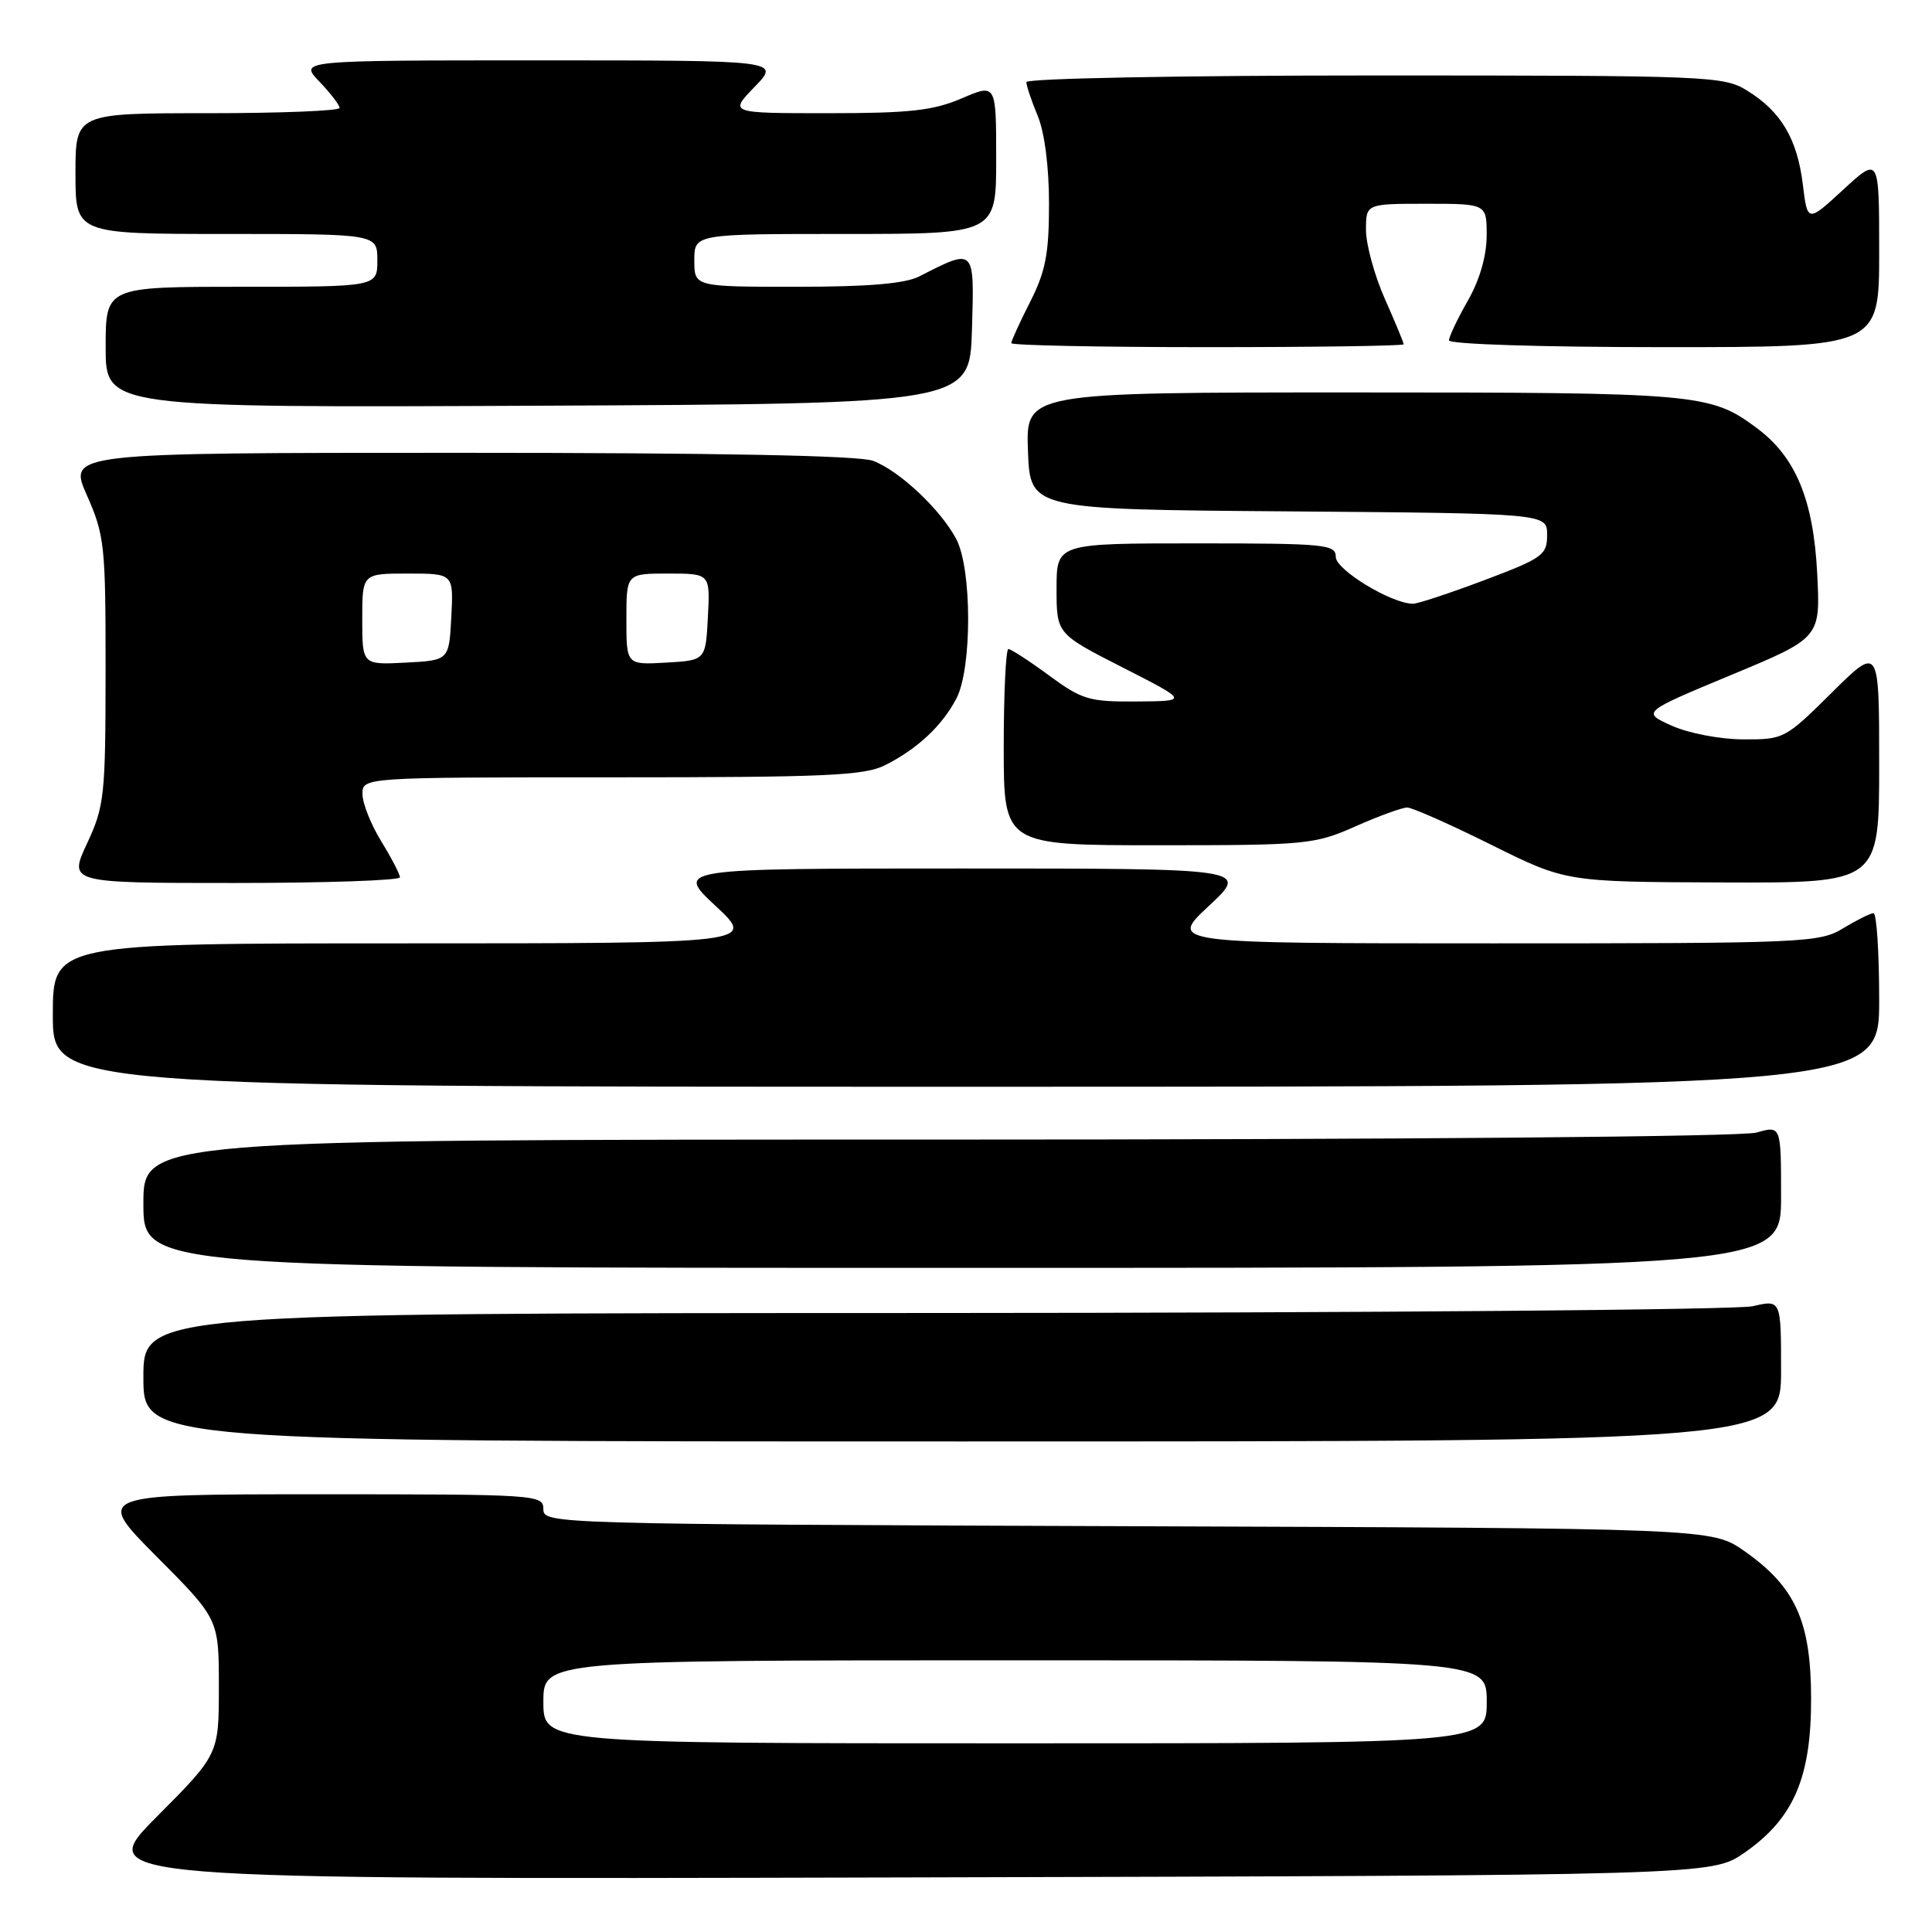 <?xml version="1.0" encoding="UTF-8" standalone="no"?>
<!DOCTYPE svg PUBLIC "-//W3C//DTD SVG 1.1//EN" "http://www.w3.org/Graphics/SVG/1.1/DTD/svg11.dtd" >
<svg xmlns="http://www.w3.org/2000/svg" xmlns:xlink="http://www.w3.org/1999/xlink" version="1.1" viewBox="0 0 256 256">
 <g >
 <path fill="currentColor"
d=" M 231.16 245.49 C 237.67 240.96 240.00 235.56 239.98 225.04 C 239.96 214.83 237.91 210.29 231.16 205.54 C 226.83 202.50 226.83 202.50 149.41 202.23 C 73.07 201.96 72.00 201.92 72.00 199.98 C 72.00 198.05 71.21 198.00 42.27 198.00 C 12.54 198.00 12.54 198.00 20.77 206.27 C 29.00 214.54 29.00 214.54 29.00 223.50 C 29.00 232.46 29.00 232.46 20.75 240.75 C 12.51 249.04 12.51 249.04 119.67 248.77 C 226.83 248.50 226.83 248.50 231.16 245.49 Z  M 236.00 181.61 C 236.00 172.21 236.00 172.21 232.25 173.08 C 230.19 173.56 181.36 173.96 123.75 173.98 C 19.00 174.00 19.00 174.00 19.00 182.50 C 19.00 191.00 19.00 191.00 127.50 191.00 C 236.00 191.00 236.00 191.00 236.00 181.61 Z  M 236.00 158.57 C 236.00 149.14 236.00 149.14 232.76 150.07 C 230.85 150.62 186.17 151.00 124.26 151.00 C 19.00 151.00 19.00 151.00 19.00 159.50 C 19.00 168.00 19.00 168.00 127.50 168.00 C 236.00 168.00 236.00 168.00 236.00 158.57 Z  M 249.00 132.50 C 249.00 126.17 248.66 121.00 248.25 121.00 C 247.84 121.01 246.03 121.91 244.23 123.00 C 241.09 124.92 239.16 125.00 197.91 125.00 C 154.86 125.00 154.86 125.00 160.18 120.04 C 165.50 115.08 165.50 115.08 127.50 115.08 C 89.50 115.08 89.50 115.08 94.82 120.04 C 100.14 125.00 100.14 125.00 53.57 125.00 C 7.00 125.00 7.00 125.00 7.00 134.50 C 7.00 144.00 7.00 144.00 128.00 144.00 C 249.00 144.00 249.00 144.00 249.00 132.50 Z  M 52.99 116.25 C 52.99 115.84 51.88 113.70 50.53 111.50 C 49.17 109.30 48.05 106.49 48.03 105.25 C 48.00 103.00 48.00 103.00 81.05 103.00 C 109.50 103.00 114.54 102.78 117.30 101.38 C 121.57 99.23 124.86 96.14 126.73 92.55 C 128.81 88.55 128.80 75.44 126.72 71.45 C 124.67 67.55 119.19 62.38 115.68 61.06 C 113.83 60.36 95.13 60.00 60.95 60.00 C 9.03 60.00 9.03 60.00 11.51 65.62 C 13.86 70.93 14.00 72.26 13.99 88.87 C 13.98 105.46 13.84 106.81 11.54 111.75 C 9.09 117.00 9.09 117.00 31.05 117.00 C 43.12 117.00 53.00 116.66 52.99 116.25 Z  M 249.00 101.28 C 249.00 85.56 249.00 85.56 242.72 91.78 C 236.55 97.90 236.36 98.00 230.97 97.97 C 227.92 97.96 223.74 97.16 221.52 96.16 C 217.54 94.37 217.54 94.37 229.38 89.44 C 241.22 84.52 241.22 84.52 240.79 76.01 C 240.29 66.20 237.94 60.54 232.76 56.70 C 226.62 52.14 225.03 52.00 179.31 52.00 C 135.92 52.00 135.92 52.00 136.21 59.75 C 136.50 67.50 136.50 67.50 170.75 67.76 C 205.00 68.03 205.00 68.03 205.00 70.88 C 205.00 73.54 204.43 73.95 196.70 76.87 C 192.13 78.59 187.87 80.00 187.23 80.00 C 184.40 80.00 177.00 75.51 177.00 73.80 C 177.00 72.13 175.65 72.00 158.50 72.00 C 140.00 72.00 140.00 72.00 140.00 77.99 C 140.00 83.98 140.00 83.98 148.75 88.44 C 157.50 92.90 157.50 92.90 150.63 92.95 C 144.32 93.00 143.38 92.72 139.00 89.50 C 136.38 87.57 133.95 86.00 133.62 86.00 C 133.28 86.00 133.00 91.85 133.00 99.00 C 133.00 112.00 133.00 112.00 153.47 112.00 C 173.13 112.00 174.17 111.90 179.60 109.50 C 182.71 108.12 185.79 107.00 186.46 107.00 C 187.12 107.00 192.13 109.22 197.58 111.93 C 207.50 116.86 207.50 116.86 228.25 116.93 C 249.00 117.00 249.00 117.00 249.00 101.28 Z  M 128.79 43.67 C 129.11 32.73 129.22 32.85 121.80 36.63 C 119.90 37.59 115.06 38.00 105.55 38.00 C 92.00 38.00 92.00 38.00 92.00 34.50 C 92.00 31.00 92.00 31.00 112.00 31.00 C 132.00 31.00 132.00 31.00 132.00 21.04 C 132.00 11.07 132.00 11.07 127.42 13.04 C 123.64 14.66 120.53 15.00 109.72 15.00 C 96.61 15.00 96.61 15.00 100.00 11.50 C 103.39 8.00 103.39 8.00 71.51 8.00 C 39.63 8.00 39.63 8.00 42.31 10.80 C 43.79 12.35 45.00 13.92 45.00 14.30 C 45.00 14.69 37.12 15.00 27.50 15.00 C 10.00 15.00 10.00 15.00 10.00 23.00 C 10.00 31.00 10.00 31.00 30.00 31.00 C 50.00 31.00 50.00 31.00 50.00 34.50 C 50.00 38.00 50.00 38.00 32.00 38.00 C 14.00 38.00 14.00 38.00 14.00 46.01 C 14.00 54.02 14.00 54.02 71.25 53.76 C 128.50 53.50 128.50 53.50 128.79 43.67 Z  M 186.00 45.62 C 186.00 45.42 184.88 42.71 183.50 39.60 C 182.12 36.49 181.00 32.38 181.00 30.47 C 181.00 27.00 181.00 27.00 189.00 27.00 C 197.00 27.00 197.00 27.00 196.99 31.25 C 196.98 33.93 196.06 37.11 194.49 39.85 C 193.12 42.25 192.00 44.61 192.00 45.10 C 192.00 45.61 204.33 46.00 220.50 46.00 C 249.00 46.00 249.00 46.00 249.00 33.37 C 249.00 20.75 249.00 20.75 244.25 25.12 C 239.50 29.50 239.50 29.50 238.88 24.41 C 238.14 18.40 236.00 14.78 231.53 12.02 C 228.38 10.07 226.65 10.00 182.13 10.00 C 156.32 10.00 136.00 10.39 136.00 10.88 C 136.00 11.36 136.68 13.37 137.50 15.35 C 138.41 17.53 139.00 22.09 139.00 27.00 C 139.00 33.62 138.55 35.95 136.50 40.00 C 135.12 42.71 134.00 45.17 134.00 45.47 C 134.00 45.76 145.70 46.00 160.00 46.00 C 174.30 46.00 186.00 45.83 186.00 45.62 Z  M 72.00 225.50 C 72.00 220.00 72.00 220.00 134.50 220.00 C 197.00 220.00 197.00 220.00 197.00 225.50 C 197.00 231.00 197.00 231.00 134.50 231.00 C 72.00 231.00 72.00 231.00 72.00 225.50 Z  M 48.00 82.05 C 48.00 76.00 48.00 76.00 54.05 76.00 C 60.10 76.00 60.10 76.00 59.80 81.75 C 59.50 87.50 59.50 87.50 53.75 87.80 C 48.00 88.10 48.00 88.10 48.00 82.05 Z  M 83.00 82.05 C 83.00 76.00 83.00 76.00 88.55 76.00 C 94.10 76.00 94.10 76.00 93.80 81.75 C 93.50 87.50 93.50 87.50 88.25 87.80 C 83.00 88.10 83.00 88.10 83.00 82.05 Z "/>
</g>
</svg>